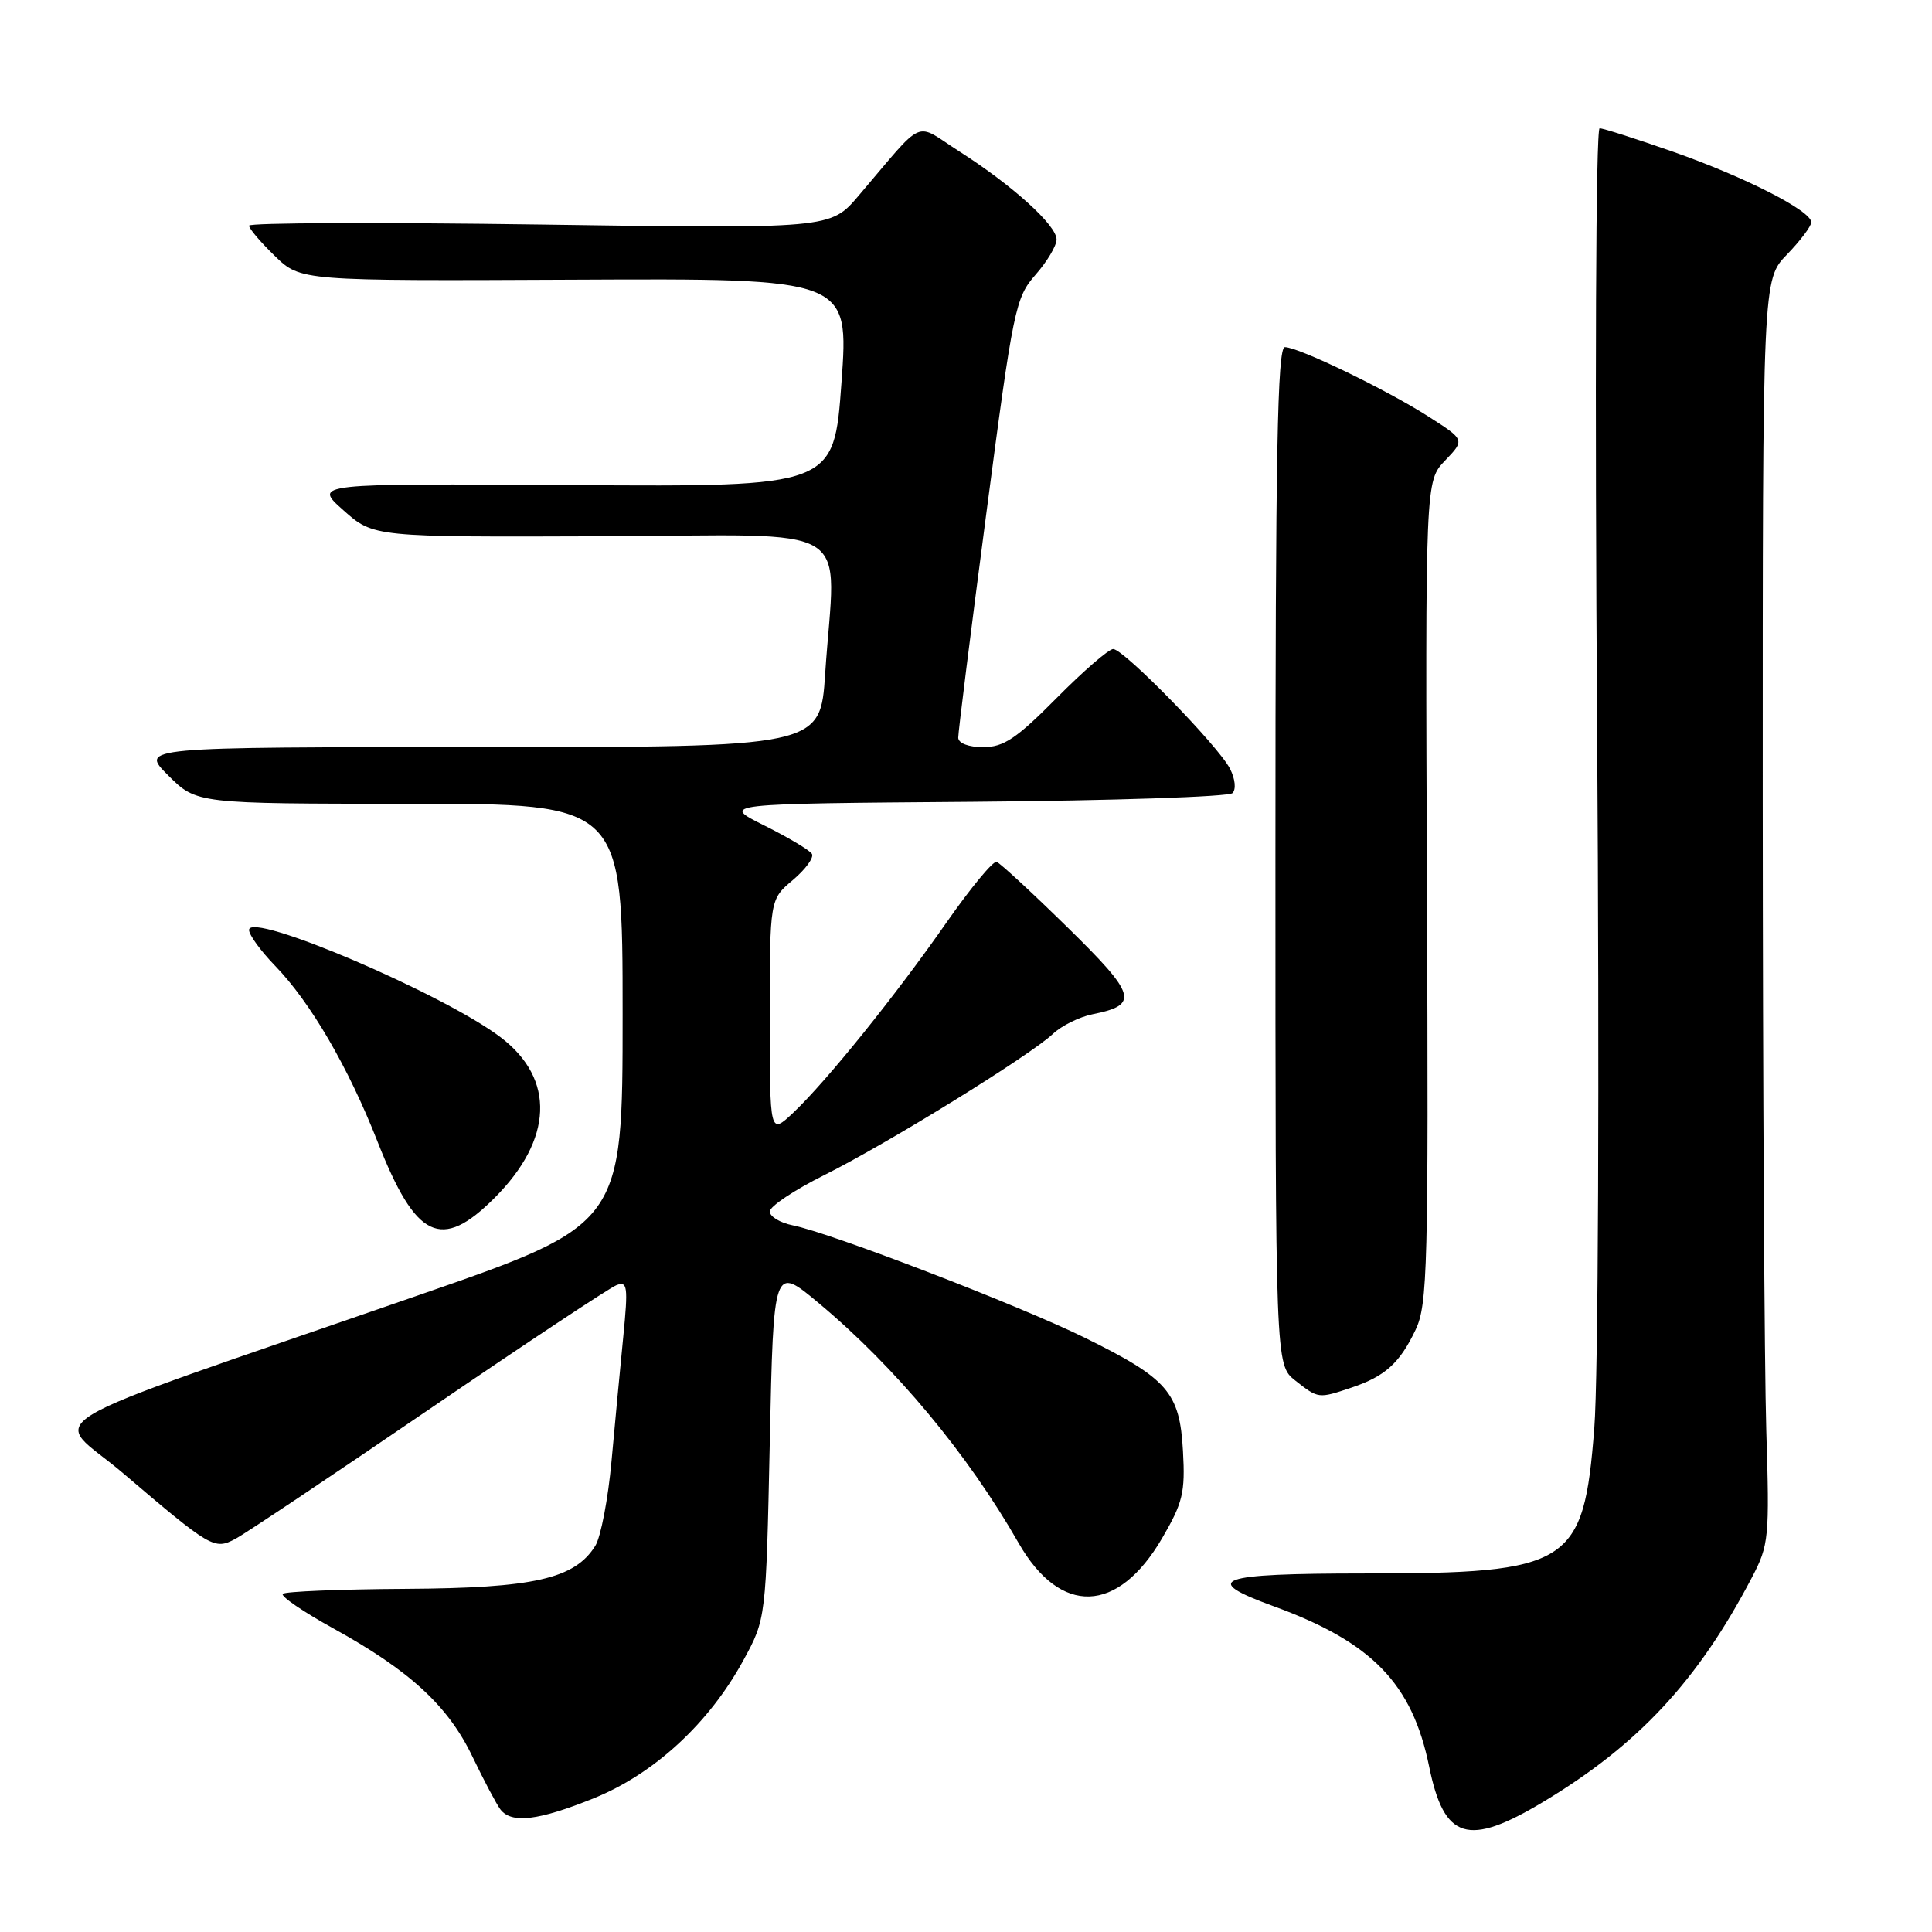<?xml version="1.0" encoding="UTF-8" standalone="no"?>
<!DOCTYPE svg PUBLIC "-//W3C//DTD SVG 1.1//EN" "http://www.w3.org/Graphics/SVG/1.1/DTD/svg11.dtd" >
<svg xmlns="http://www.w3.org/2000/svg" xmlns:xlink="http://www.w3.org/1999/xlink" version="1.1" viewBox="0 0 256 256">
 <g >
 <path fill="currentColor"
d=" M 204.50 238.75 C 217.10 231.18 224.98 222.71 232.15 209.00 C 234.39 204.72 234.48 203.77 234.04 189.50 C 233.79 181.25 233.58 143.57 233.57 105.78 C 233.56 37.05 233.56 37.05 236.78 33.73 C 238.55 31.90 240.00 29.98 240.00 29.45 C 240.00 27.93 231.24 23.46 221.67 20.10 C 216.81 18.40 212.44 17.00 211.96 17.00 C 211.45 17.00 211.31 51.13 211.63 97.25 C 211.94 142.87 211.78 182.57 211.25 189.26 C 209.83 207.41 208.12 208.49 180.75 208.49 C 161.19 208.50 159.02 209.28 168.75 212.83 C 181.81 217.59 187.12 223.07 189.37 234.08 C 191.35 243.79 194.49 244.76 204.50 238.75 Z  M 78.73 238.26 C 86.71 235.02 93.96 228.33 98.50 220.00 C 101.50 214.50 101.50 214.50 102.00 191.08 C 102.50 167.66 102.50 167.66 108.50 172.68 C 118.63 181.14 128.23 192.66 134.97 204.46 C 140.51 214.13 148.11 213.88 153.98 203.83 C 156.73 199.12 157.06 197.77 156.75 192.28 C 156.32 184.49 154.76 182.69 143.71 177.24 C 134.99 172.95 110.10 163.37 105.03 162.36 C 103.36 162.02 102.00 161.20 102.00 160.53 C 102.00 159.85 105.26 157.68 109.25 155.69 C 117.59 151.53 136.42 139.90 139.51 137.00 C 140.66 135.91 143.03 134.74 144.78 134.39 C 150.98 133.15 150.60 131.85 141.46 122.89 C 136.75 118.27 132.52 114.37 132.06 114.20 C 131.60 114.04 128.63 117.64 125.44 122.20 C 118.69 131.89 109.53 143.26 105.11 147.44 C 102.00 150.37 102.00 150.37 102.00 134.78 C 102.00 119.18 102.00 119.18 105.07 116.60 C 106.75 115.18 107.88 113.62 107.58 113.14 C 107.28 112.65 104.44 110.96 101.27 109.38 C 95.50 106.50 95.50 106.50 128.96 106.24 C 147.37 106.09 162.82 105.58 163.31 105.09 C 163.81 104.59 163.67 103.21 162.98 101.86 C 161.44 98.85 148.90 86.00 147.50 86.00 C 146.92 86.00 143.54 88.92 140.00 92.50 C 134.68 97.87 132.99 99.00 130.28 99.00 C 128.34 99.00 126.99 98.49 126.97 97.75 C 126.96 97.06 128.63 83.69 130.69 68.04 C 134.26 40.84 134.55 39.44 137.21 36.41 C 138.75 34.66 140.00 32.56 140.00 31.73 C 140.00 29.85 134.16 24.56 127.11 20.06 C 121.02 16.17 122.75 15.40 113.77 25.93 C 110.05 30.31 110.05 30.31 71.52 29.75 C 50.34 29.45 33.00 29.51 33.00 29.90 C 33.00 30.29 34.54 32.10 36.42 33.92 C 39.83 37.23 39.83 37.23 76.17 37.06 C 112.50 36.89 112.50 36.89 111.50 50.70 C 110.50 64.50 110.50 64.50 76.00 64.28 C 41.50 64.06 41.50 64.06 45.50 67.61 C 49.50 71.17 49.50 71.17 79.75 71.06 C 114.19 70.93 110.70 68.79 109.34 89.25 C 108.70 99.00 108.70 99.00 63.62 99.00 C 18.53 99.00 18.53 99.00 22.29 102.75 C 26.05 106.50 26.05 106.50 54.28 106.50 C 82.50 106.50 82.50 106.50 82.50 134.38 C 82.50 162.25 82.50 162.25 55.50 171.61 C 1.98 190.16 6.92 187.19 16.29 195.19 C 27.96 205.13 28.40 205.39 31.18 203.91 C 32.46 203.24 43.98 195.53 56.78 186.80 C 69.58 178.06 80.79 170.63 81.69 170.29 C 83.14 169.73 83.24 170.46 82.59 177.08 C 82.18 181.16 81.49 188.59 81.03 193.59 C 80.58 198.59 79.61 203.65 78.88 204.83 C 76.14 209.21 70.75 210.43 53.77 210.53 C 45.13 210.58 37.79 210.88 37.47 211.19 C 37.16 211.51 40.19 213.58 44.20 215.79 C 54.34 221.39 59.40 226.06 62.61 232.78 C 64.12 235.92 65.78 239.06 66.30 239.75 C 67.76 241.68 71.34 241.25 78.73 238.26 Z  M 179.10 183.86 C 183.54 182.37 185.48 180.61 187.58 176.19 C 189.16 172.87 189.29 167.86 189.08 118.15 C 188.86 63.75 188.86 63.75 191.49 61.02 C 194.11 58.28 194.11 58.28 189.30 55.21 C 183.71 51.63 172.06 46.00 170.25 46.00 C 169.26 46.00 169.00 60.15 169.00 113.43 C 169.00 180.85 169.00 180.85 171.63 182.93 C 174.71 185.35 174.68 185.34 179.10 183.86 Z  M 65.53 158.73 C 73.28 150.98 73.60 142.98 66.37 137.47 C 58.82 131.71 33.00 120.69 33.00 123.23 C 33.00 123.88 34.55 126.01 36.44 127.96 C 41.13 132.79 46.15 141.40 50.02 151.26 C 55.11 164.21 58.45 165.81 65.53 158.73 Z "/>
</g>
</svg>